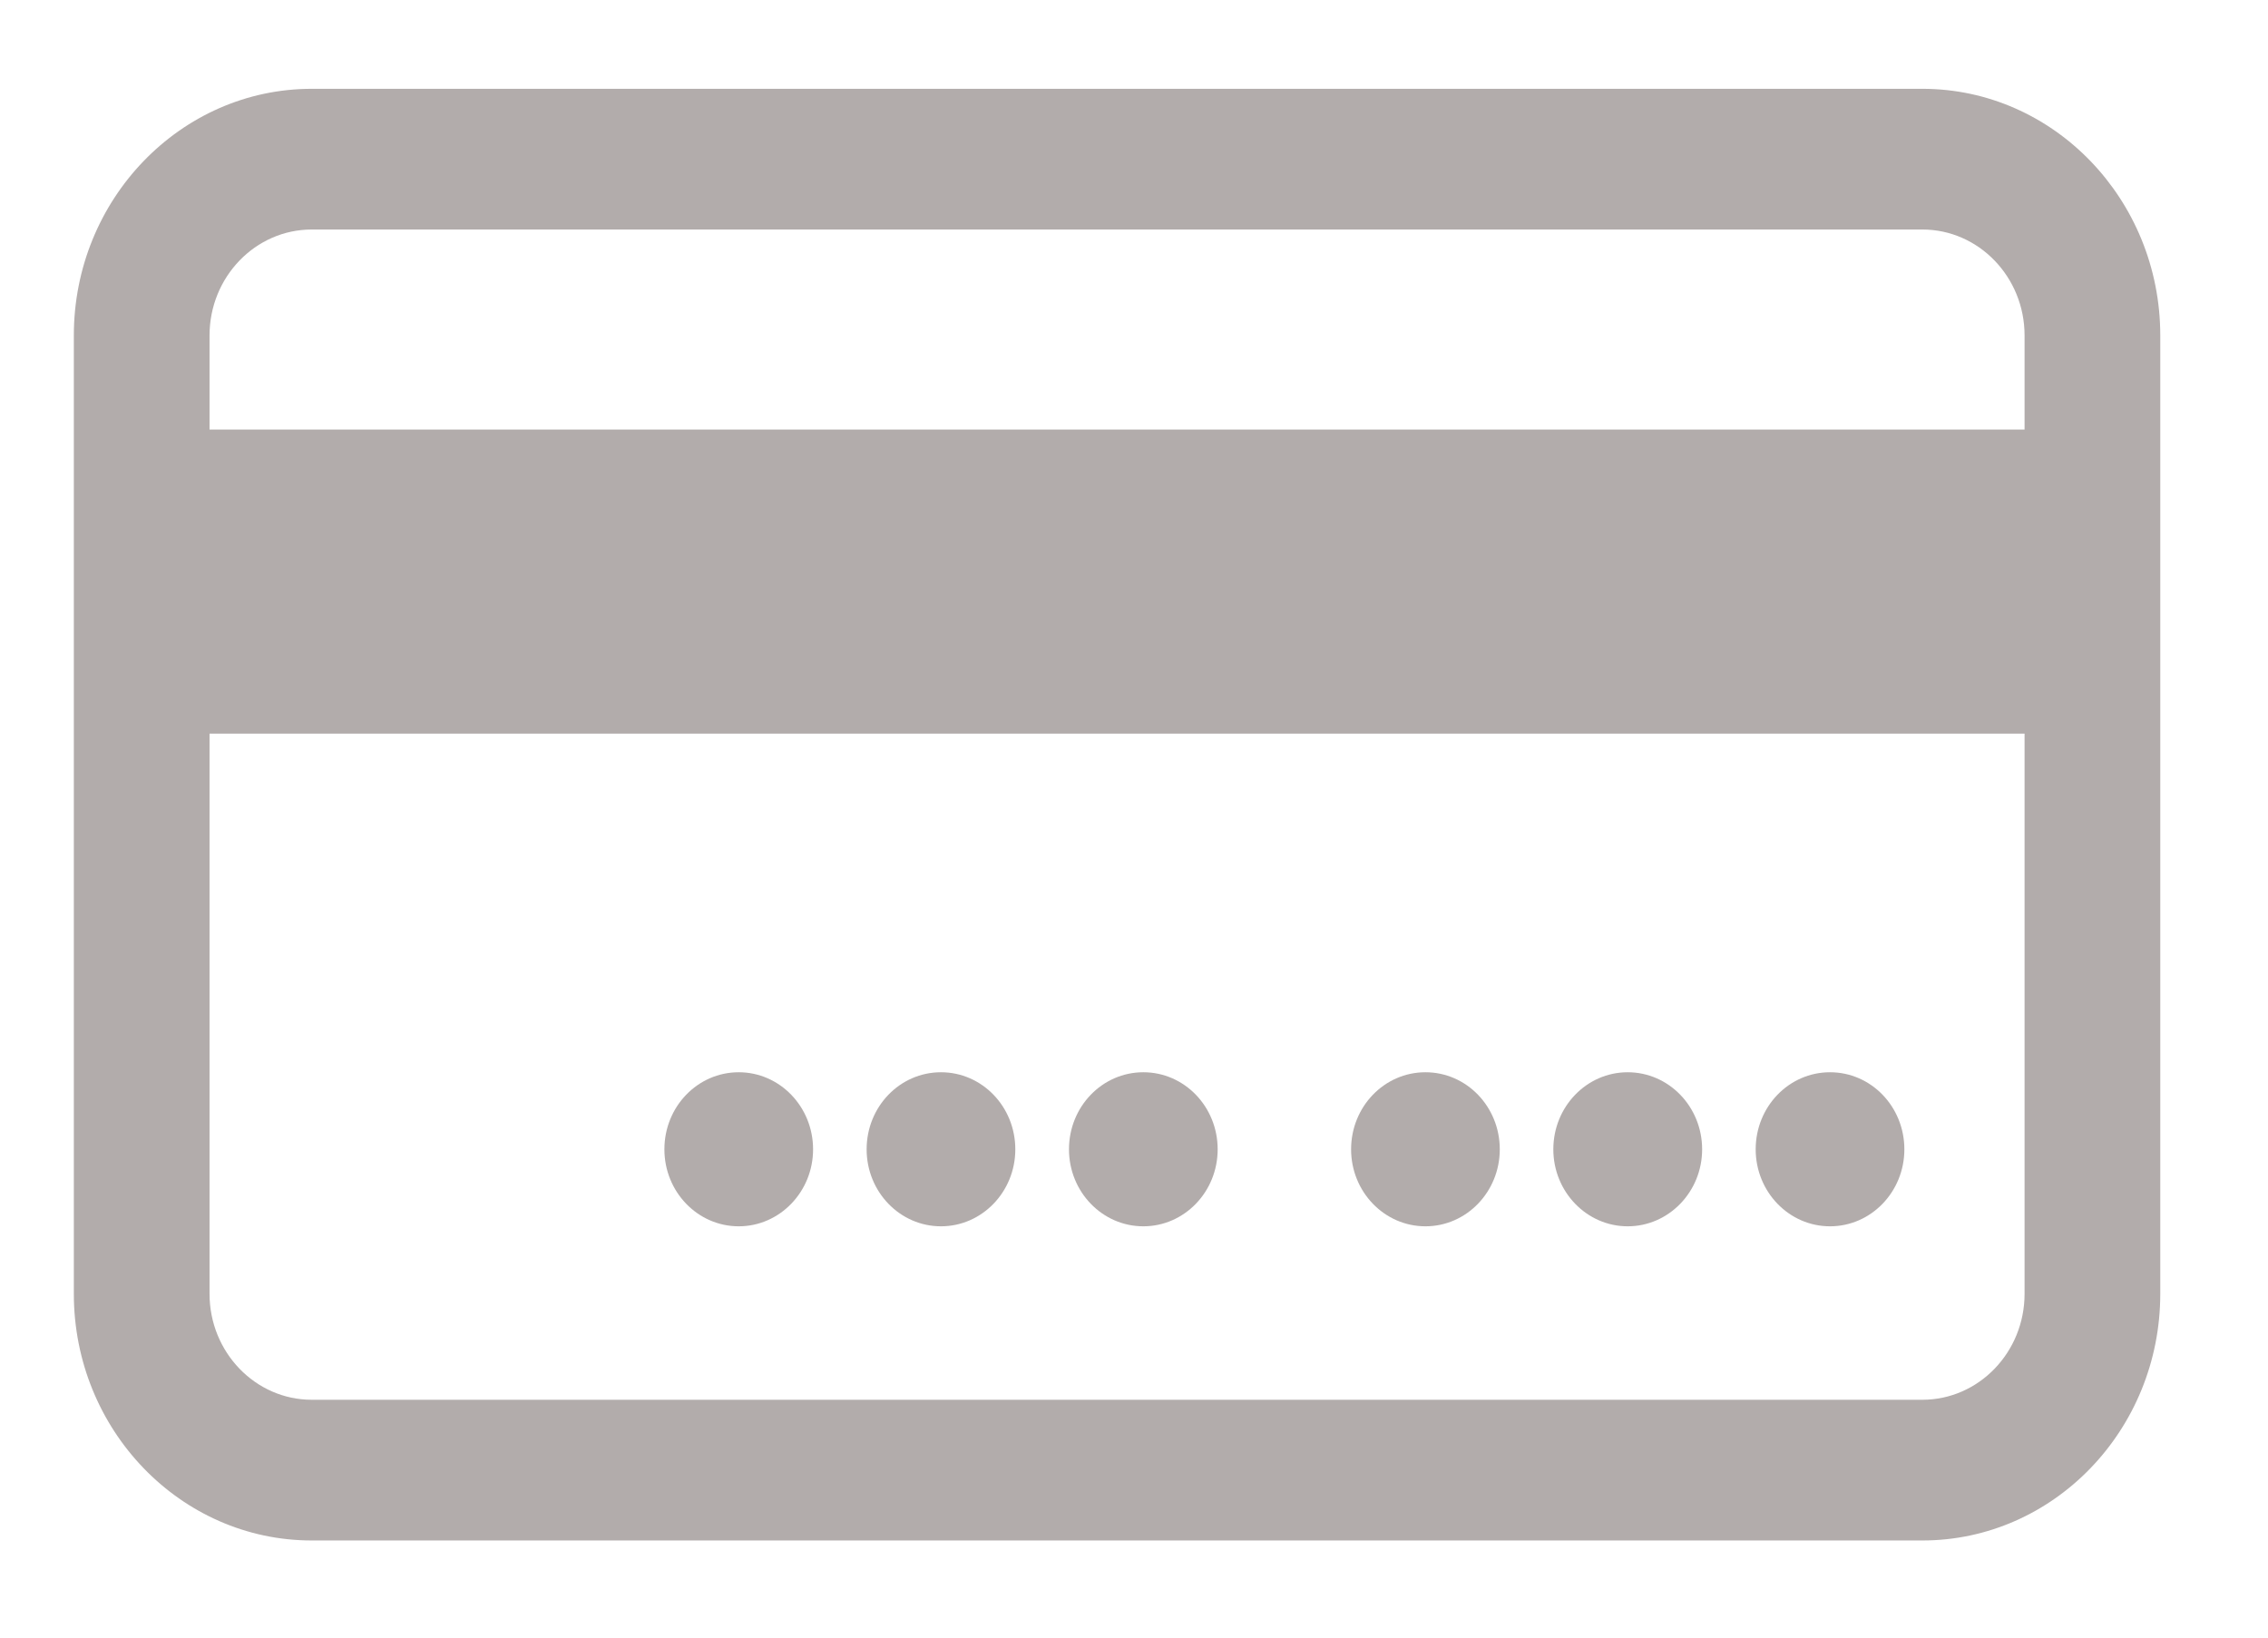<?xml version="1.0" encoding="UTF-8"?>
<svg width="18px" height="13px" viewBox="0 0 18 13" version="1.1" xmlns="http://www.w3.org/2000/svg" xmlns:xlink="http://www.w3.org/1999/xlink">
    <!-- Generator: sketchtool 53.2 (72643) - https://sketchapp.com -->
    <title>1BCCBDDF-0E91-4F8F-AC77-61CB2FD6A1E0</title>
    <desc>Created with sketchtool.</desc>
    <g id="Page-1" stroke="none" stroke-width="1" fill="none" fill-rule="evenodd">
        <g id="Summary-modal-1" transform="translate(-779, -541)" fill="#B2ACAB">
            <g id="Group-9" transform="translate(756, 523)">
                <g id="card-icon-locked" transform="translate(23.586, 18.705)">
                    <path d="M14.671,-3.8191672e-14 L1.888,-3.8191672e-14 C0.847,-3.8191672e-14 -1.50990331e-13,0.878 -1.50990331e-13,1.958 L-1.50990331e-13,9.566 C-1.50990331e-13,10.646 0.847,11.524 1.888,11.524 L14.671,11.524 C15.712,11.524 16.559,10.646 16.559,9.566 L16.559,1.958 C16.559,0.878 15.712,-3.8191672e-14 14.671,-3.8191672e-14 Z M1.888,1.117 L14.671,1.117 C15.118,1.117 15.482,1.494 15.482,1.958 L15.482,2.705 L1.077,2.705 L1.077,1.958 C1.077,1.494 1.441,1.117 1.888,1.117 Z M14.671,10.407 L1.888,10.407 C1.441,10.407 1.077,10.03 1.077,9.566 L1.077,5.119 L15.482,5.119 L15.482,9.566 C15.482,10.03 15.118,10.407 14.671,10.407 Z" id="Fill-1"></path>
                    <path d="M14.528,8.419 C14.528,8.756 14.264,9.03 13.938,9.03 C13.612,9.03 13.348,8.756 13.348,8.419 C13.348,8.08 13.612,7.807 13.938,7.807 C14.264,7.807 14.528,8.08 14.528,8.419 Z" id="Fill-2"></path>
                    <path d="M12.923,8.419 C12.923,8.756 12.658,9.03 12.332,9.03 C12.007,9.03 11.742,8.756 11.742,8.419 C11.742,8.08 12.007,7.807 12.332,7.807 C12.658,7.807 12.923,8.08 12.923,8.419 Z" id="Fill-3"></path>
                    <path d="M11.317,8.419 C11.317,8.756 11.053,9.03 10.727,9.03 C10.401,9.03 10.137,8.756 10.137,8.419 C10.137,8.08 10.401,7.807 10.727,7.807 C11.053,7.807 11.317,8.08 11.317,8.419 Z" id="Fill-4"></path>
                    <path d="M7.472,8.419 C7.472,8.756 7.208,9.03 6.882,9.03 C6.556,9.03 6.292,8.756 6.292,8.419 C6.292,8.08 6.556,7.807 6.882,7.807 C7.208,7.807 7.472,8.08 7.472,8.419 Z" id="Fill-5"></path>
                    <path d="M5.867,8.419 C5.867,8.756 5.602,9.03 5.277,9.03 C4.951,9.03 4.687,8.756 4.687,8.419 C4.687,8.08 4.951,7.807 5.277,7.807 C5.602,7.807 5.867,8.08 5.867,8.419 Z" id="Fill-6"></path>
                    <path d="M9.078,8.419 C9.078,8.756 8.814,9.03 8.488,9.03 C8.162,9.03 7.898,8.756 7.898,8.419 C7.898,8.08 8.162,7.807 8.488,7.807 C8.814,7.807 9.078,8.08 9.078,8.419 Z" id="Fill-7"></path>
                </g>
            </g>
        </g>
    </g>
</svg>